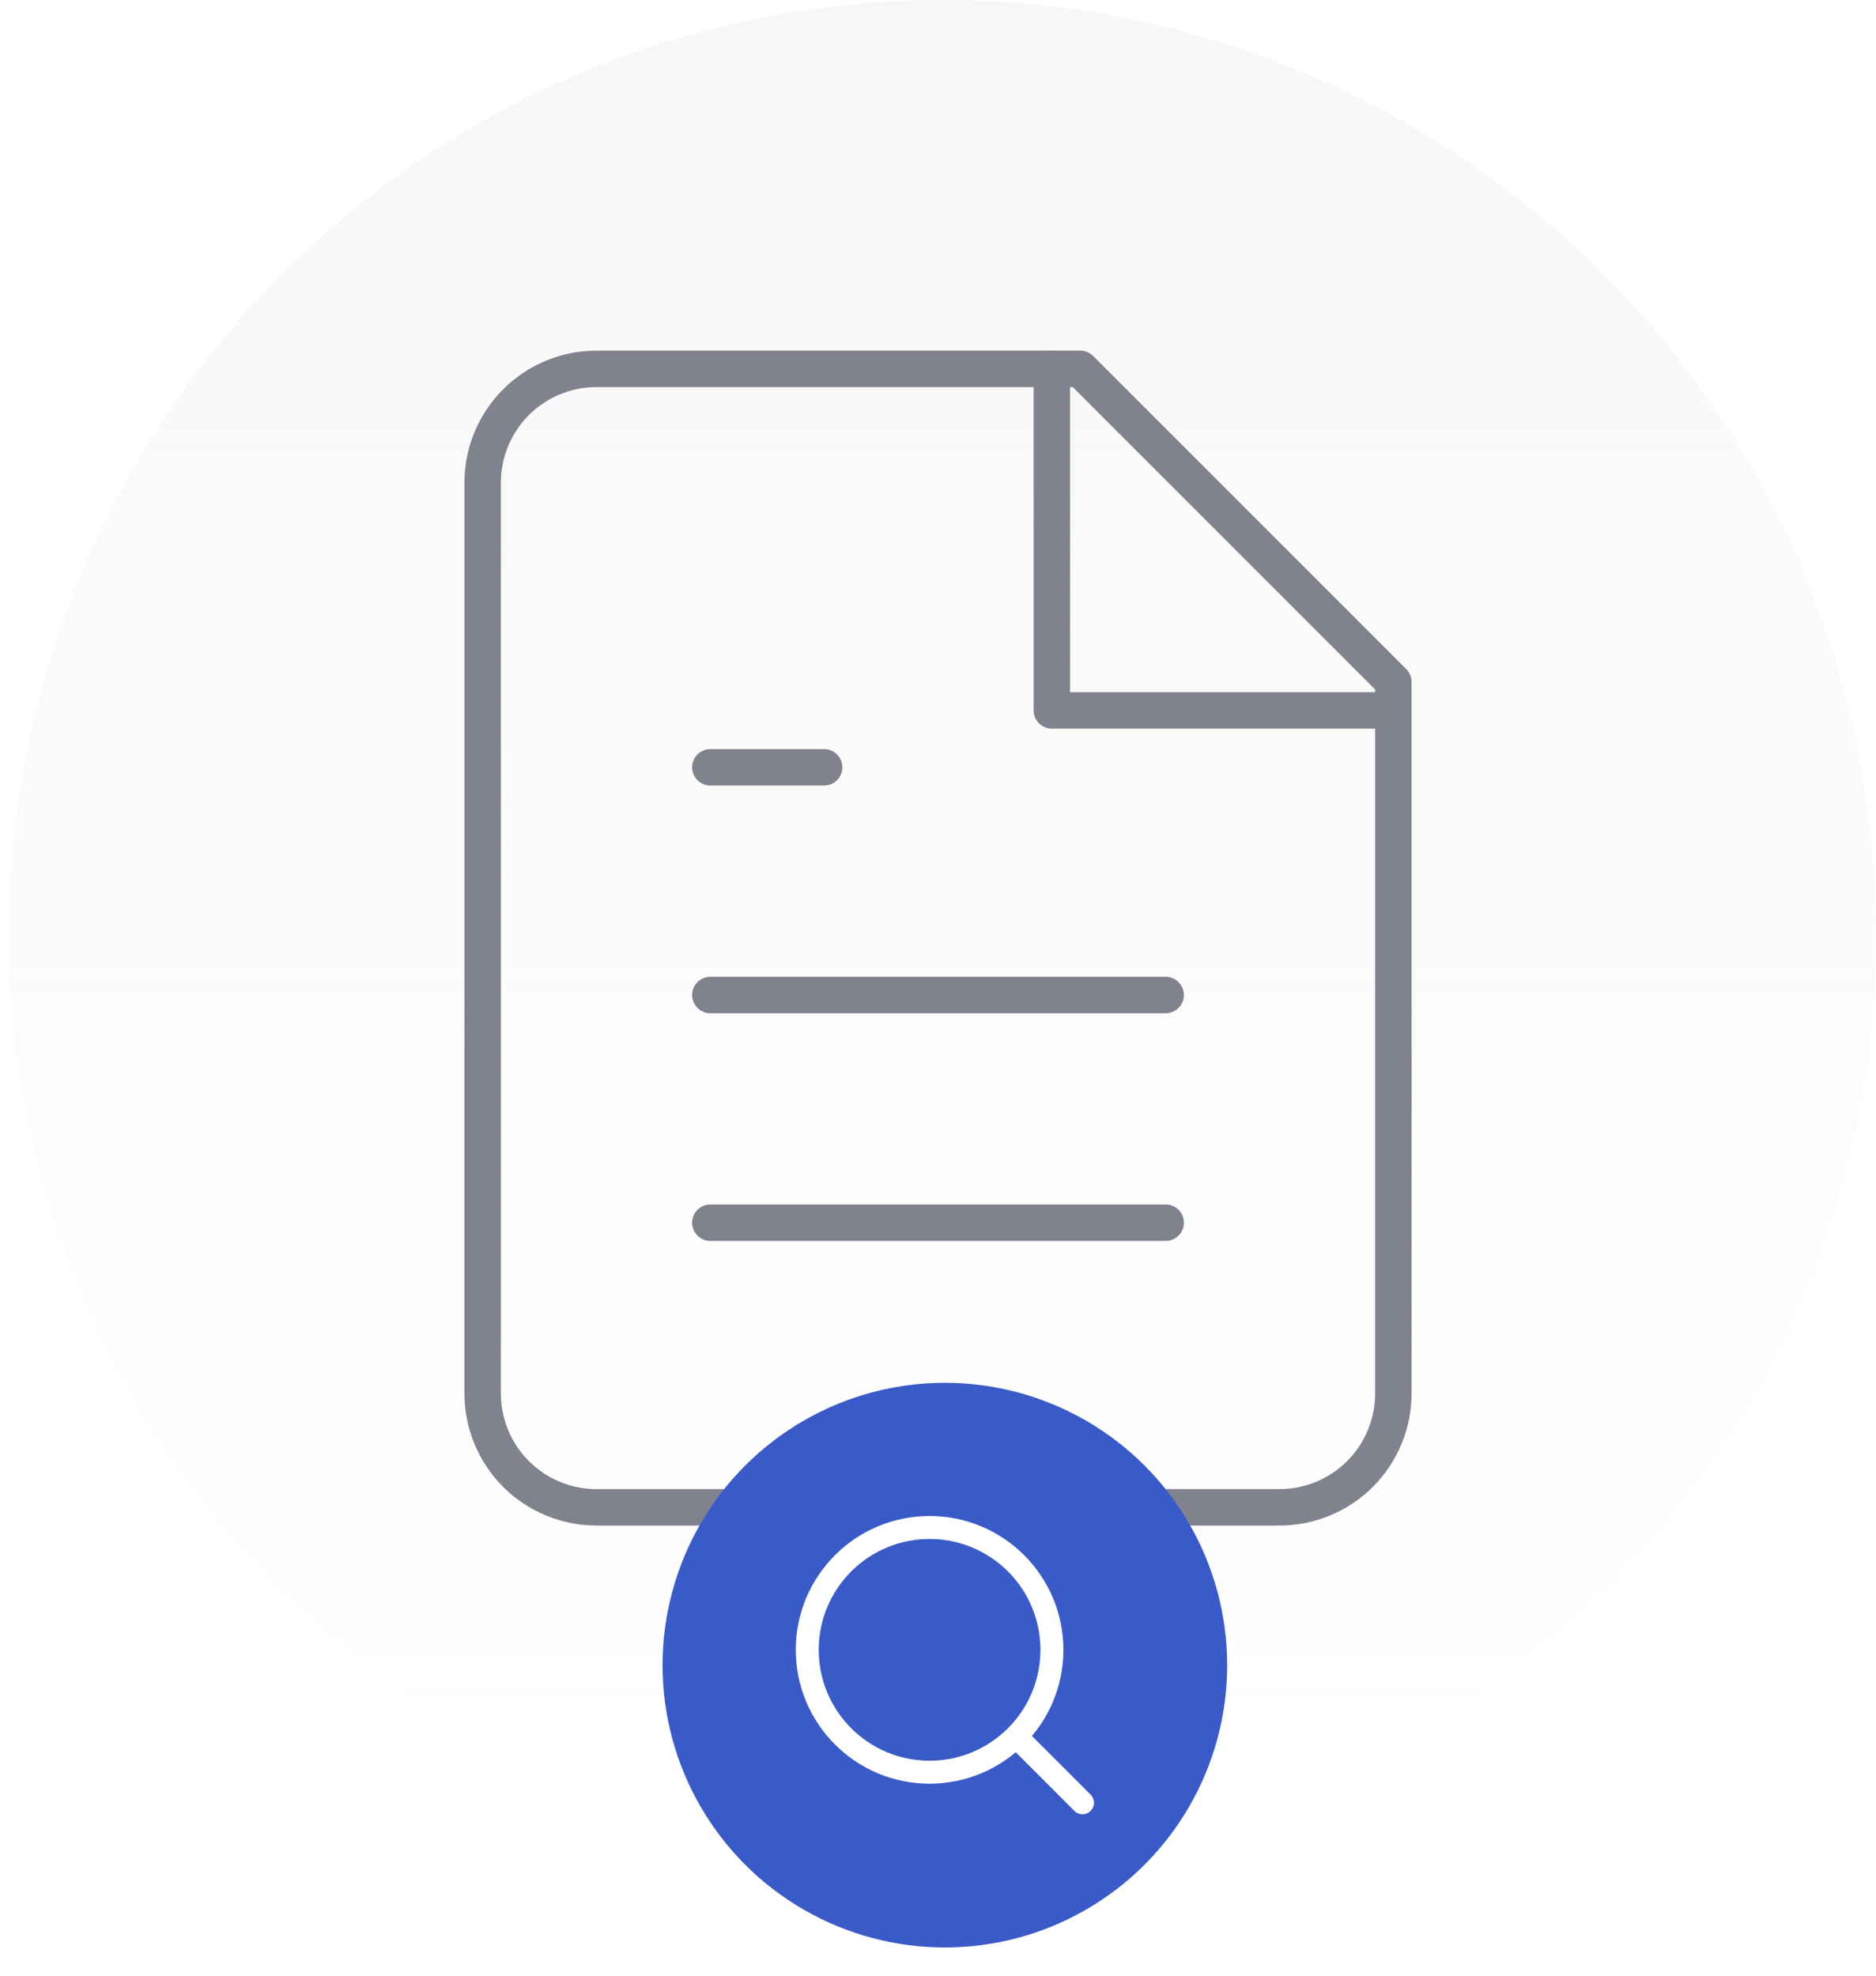 <svg width="206" height="217" viewBox="0 0 206 217" fill="none" xmlns="http://www.w3.org/2000/svg">
<circle cx="103.5" cy="102.5" r="102.5" fill="url(#paint0_linear_8002_161873)"/>
<path d="M118.625 40.5H65.5C62.185 40.5 59.005 41.817 56.661 44.161C54.317 46.505 53 49.685 53 53V153C53 156.315 54.317 159.495 56.661 161.839C59.005 164.183 62.185 165.5 65.5 165.5H140.5C143.815 165.5 146.995 164.183 149.339 161.839C151.683 159.495 153 156.315 153 153V74.875L118.625 40.5Z" stroke="#80838D" stroke-width="4" stroke-linecap="round" stroke-linejoin="round"/>
<path d="M115.5 40.5V78H153" stroke="#80838D" stroke-width="4" stroke-linecap="round" stroke-linejoin="round"/>
<path d="M128 109.25H78" stroke="#80838D" stroke-width="4" stroke-linecap="round" stroke-linejoin="round"/>
<path d="M128 134.25H78" stroke="#80838D" stroke-width="4" stroke-linecap="round" stroke-linejoin="round"/>
<path d="M90.5 84.25H78" stroke="#80838D" stroke-width="4" stroke-linecap="round" stroke-linejoin="round"/>
<g filter="url(#filter0_ddd_8002_161873)">
<circle cx="103.754" cy="173.828" r="31" fill="#3A5BC7"/>
<path d="M102.075 185.582C109.494 185.582 115.508 179.567 115.508 172.148C115.508 164.729 109.494 158.715 102.075 158.715C94.656 158.715 88.642 164.729 88.642 172.148C88.642 179.567 94.656 185.582 102.075 185.582Z" stroke="white" stroke-width="2.52" stroke-linecap="round" stroke-linejoin="round"/>
<path d="M118.866 188.939L111.646 181.719" stroke="white" stroke-width="2.52" stroke-linecap="round" stroke-linejoin="round"/>
</g>
<defs>
<filter id="filter0_ddd_8002_161873" x="64.754" y="137.828" width="78" height="79" filterUnits="userSpaceOnUse" color-interpolation-filters="sRGB">
<feFlood flood-opacity="0" result="BackgroundImageFix"/>
<feColorMatrix in="SourceAlpha" type="matrix" values="0 0 0 0 0 0 0 0 0 0 0 0 0 0 0 0 0 0 127 0" result="hardAlpha"/>
<feMorphology radius="2" operator="erode" in="SourceAlpha" result="effect1_dropShadow_8002_161873"/>
<feOffset dy="2"/>
<feGaussianBlur stdDeviation="1.5"/>
<feComposite in2="hardAlpha" operator="out"/>
<feColorMatrix type="matrix" values="0 0 0 0 0 0 0 0 0 0 0 0 0 0 0.24 0 0 0 0.051 0"/>
<feBlend mode="normal" in2="BackgroundImageFix" result="effect1_dropShadow_8002_161873"/>
<feColorMatrix in="SourceAlpha" type="matrix" values="0 0 0 0 0 0 0 0 0 0 0 0 0 0 0 0 0 0 127 0" result="hardAlpha"/>
<feMorphology radius="4" operator="erode" in="SourceAlpha" result="effect2_dropShadow_8002_161873"/>
<feOffset dy="3"/>
<feGaussianBlur stdDeviation="6"/>
<feComposite in2="hardAlpha" operator="out"/>
<feColorMatrix type="matrix" values="0 0 0 0 0 0 0 0 0 0 0 0 0 0 0 0 0 0 0.055 0"/>
<feBlend mode="normal" in2="effect1_dropShadow_8002_161873" result="effect2_dropShadow_8002_161873"/>
<feColorMatrix in="SourceAlpha" type="matrix" values="0 0 0 0 0 0 0 0 0 0 0 0 0 0 0 0 0 0 127 0" result="hardAlpha"/>
<feMorphology radius="8" operator="erode" in="SourceAlpha" result="effect3_dropShadow_8002_161873"/>
<feOffset dy="4"/>
<feGaussianBlur stdDeviation="8"/>
<feComposite in2="hardAlpha" operator="out"/>
<feColorMatrix type="matrix" values="0 0 0 0 0 0 0 0 0 0 0 0 0 0 0 0 0 0 0.078 0"/>
<feBlend mode="normal" in2="effect2_dropShadow_8002_161873" result="effect3_dropShadow_8002_161873"/>
<feBlend mode="normal" in="SourceGraphic" in2="effect3_dropShadow_8002_161873" result="shape"/>
</filter>
<linearGradient id="paint0_linear_8002_161873" x1="103.5" y1="0" x2="103.5" y2="207.52" gradientUnits="userSpaceOnUse">
<stop stop-color="#F7F7F7"/>
<stop offset="1" stop-color="#F8F9FA" stop-opacity="0"/>
</linearGradient>
</defs>
</svg>

